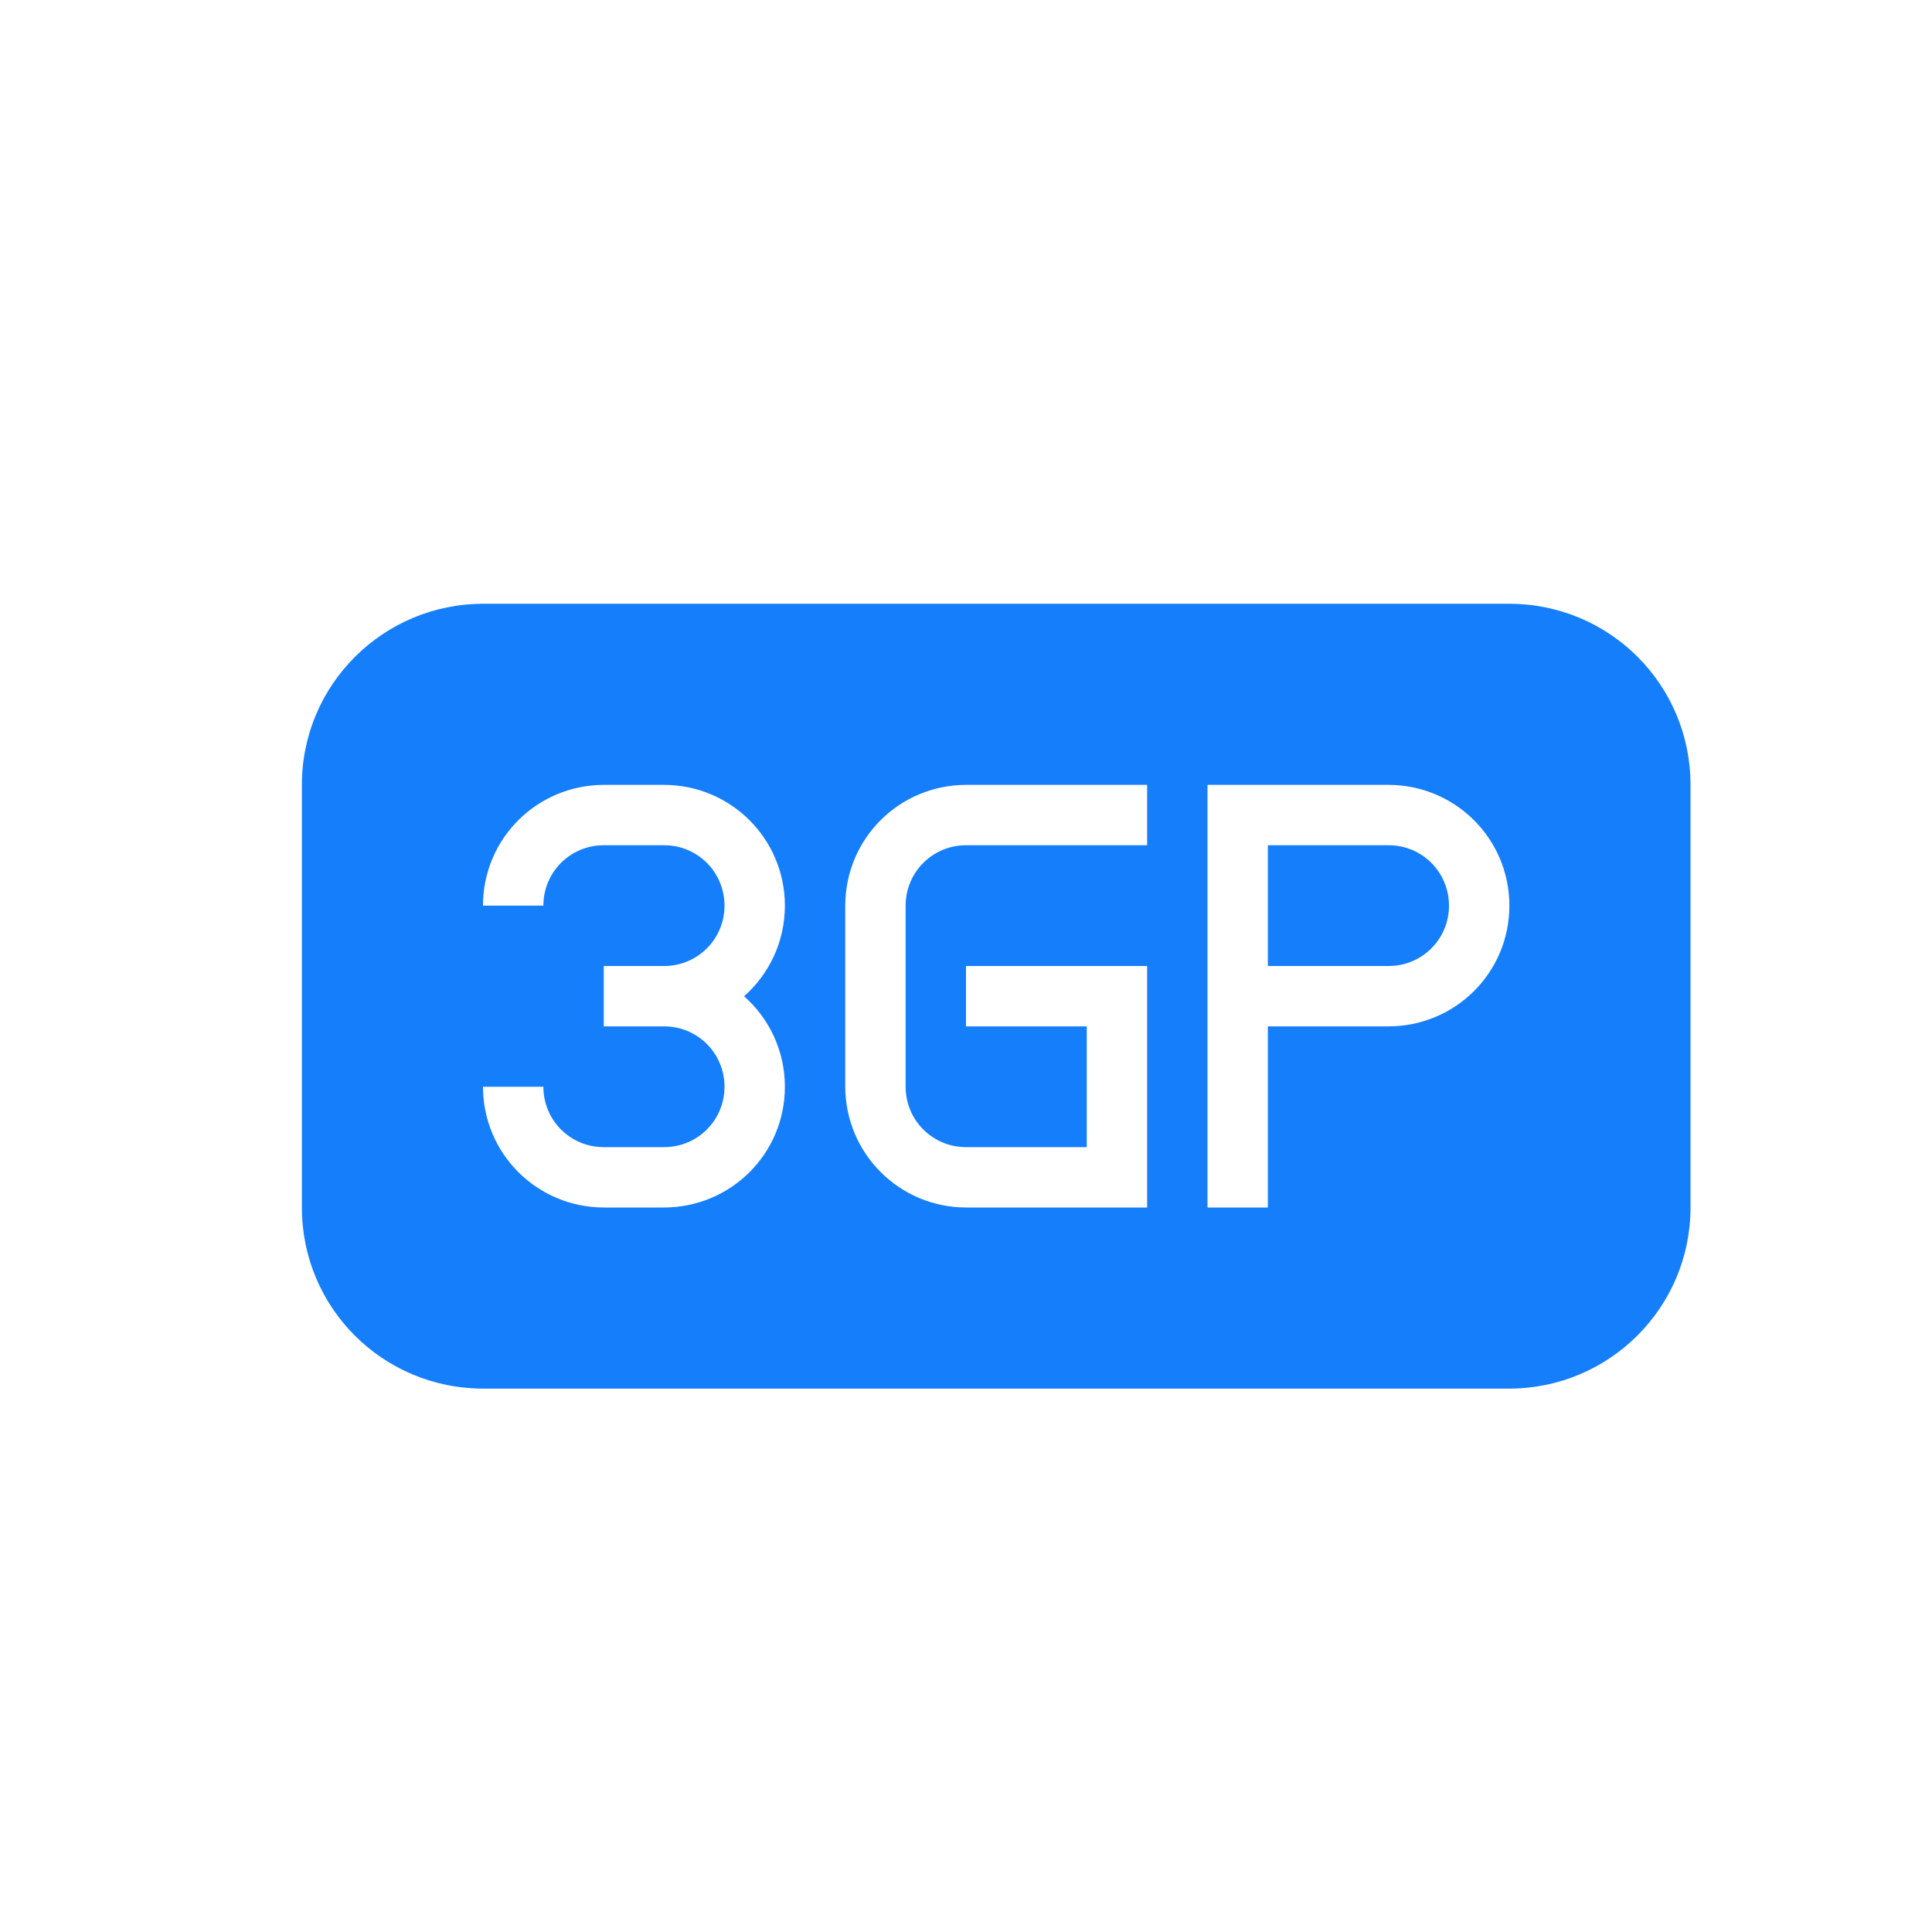 <?xml version="1.0" encoding="UTF-8" standalone="no"?>
<svg width="32px" height="32px" viewBox="0 0 32 32" version="1.1" xmlns="http://www.w3.org/2000/svg" xmlns:xlink="http://www.w3.org/1999/xlink" xmlns:sketch="http://www.bohemiancoding.com/sketch/ns">
    <!-- Generator: Sketch 3.0.3 (7891) - http://www.bohemiancoding.com/sketch -->
    <title>icon 55 file 3gp</title>
    <desc>Created with Sketch.</desc>
    <defs></defs>
    <g id="Page-1" stroke="none" stroke-width="1" fill="none" fill-rule="evenodd" sketch:type="MSPage">
        <g id="icon-55-file-3gp" sketch:type="MSArtboardGroup" fill="#157EFB">
            <path d="M8.007,10 C6.346,10 5,11.342 5,12.999 L5,20.001 C5,21.657 6.336,23 8.007,23 L24.993,23 C26.654,23 28,21.658 28,20.001 L28,12.999 C28,11.343 26.664,10 24.993,10 L8.007,10 L8.007,10 Z M8,15 C8,13.888 8.898,13 10.005,13 L10.995,13 C12.106,13 13,13.895 13,15 C13,15.6 12.738,16.135 12.324,16.501 C12.739,16.867 13,17.403 13,18 C13,19.112 12.102,20 10.995,20 L10.005,20 C8.894,20 8,19.105 8,18 L9,18 C9,18.552 9.443,19 9.999,19 L11.001,19 C11.553,19 12,18.556 12,18 C12,17.448 11.557,17 11.001,17 L10,17 L10,16 L11.001,16 C11.553,16 12,15.556 12,15 C12,14.448 11.557,14 11.001,14 L9.999,14 C9.447,14 9,14.444 9,15 L8,15 L8,15 Z M18,17 L18,19 L16,19 C15.444,19 15,18.552 15,18 L15,15 C15,14.444 15.448,14 16,14 L19,14 L19,13 L16.005,13 C14.898,13 14,13.887 14,15.006 L14,17.994 C14,19.102 14.894,20 16.005,20 L19,20 L19,19.25 L19,19.25 L19,17 L19,16 L16,16 L16,17 L18,17 L18,17 Z M20,15 L20,20 L21,20 L21,17 L22.995,17 C24.102,17 25,16.112 25,15 C25,13.895 24.106,13 22.995,13 L20,13 L20,15 L20,15 Z M21,14 L21,16 L23.001,16 C23.553,16 24,15.556 24,15 C24,14.448 23.557,14 23.001,14 L21,14 L21,14 Z" id="file-3gp" sketch:type="MSShapeGroup"></path>
        </g>
    </g>
</svg>
